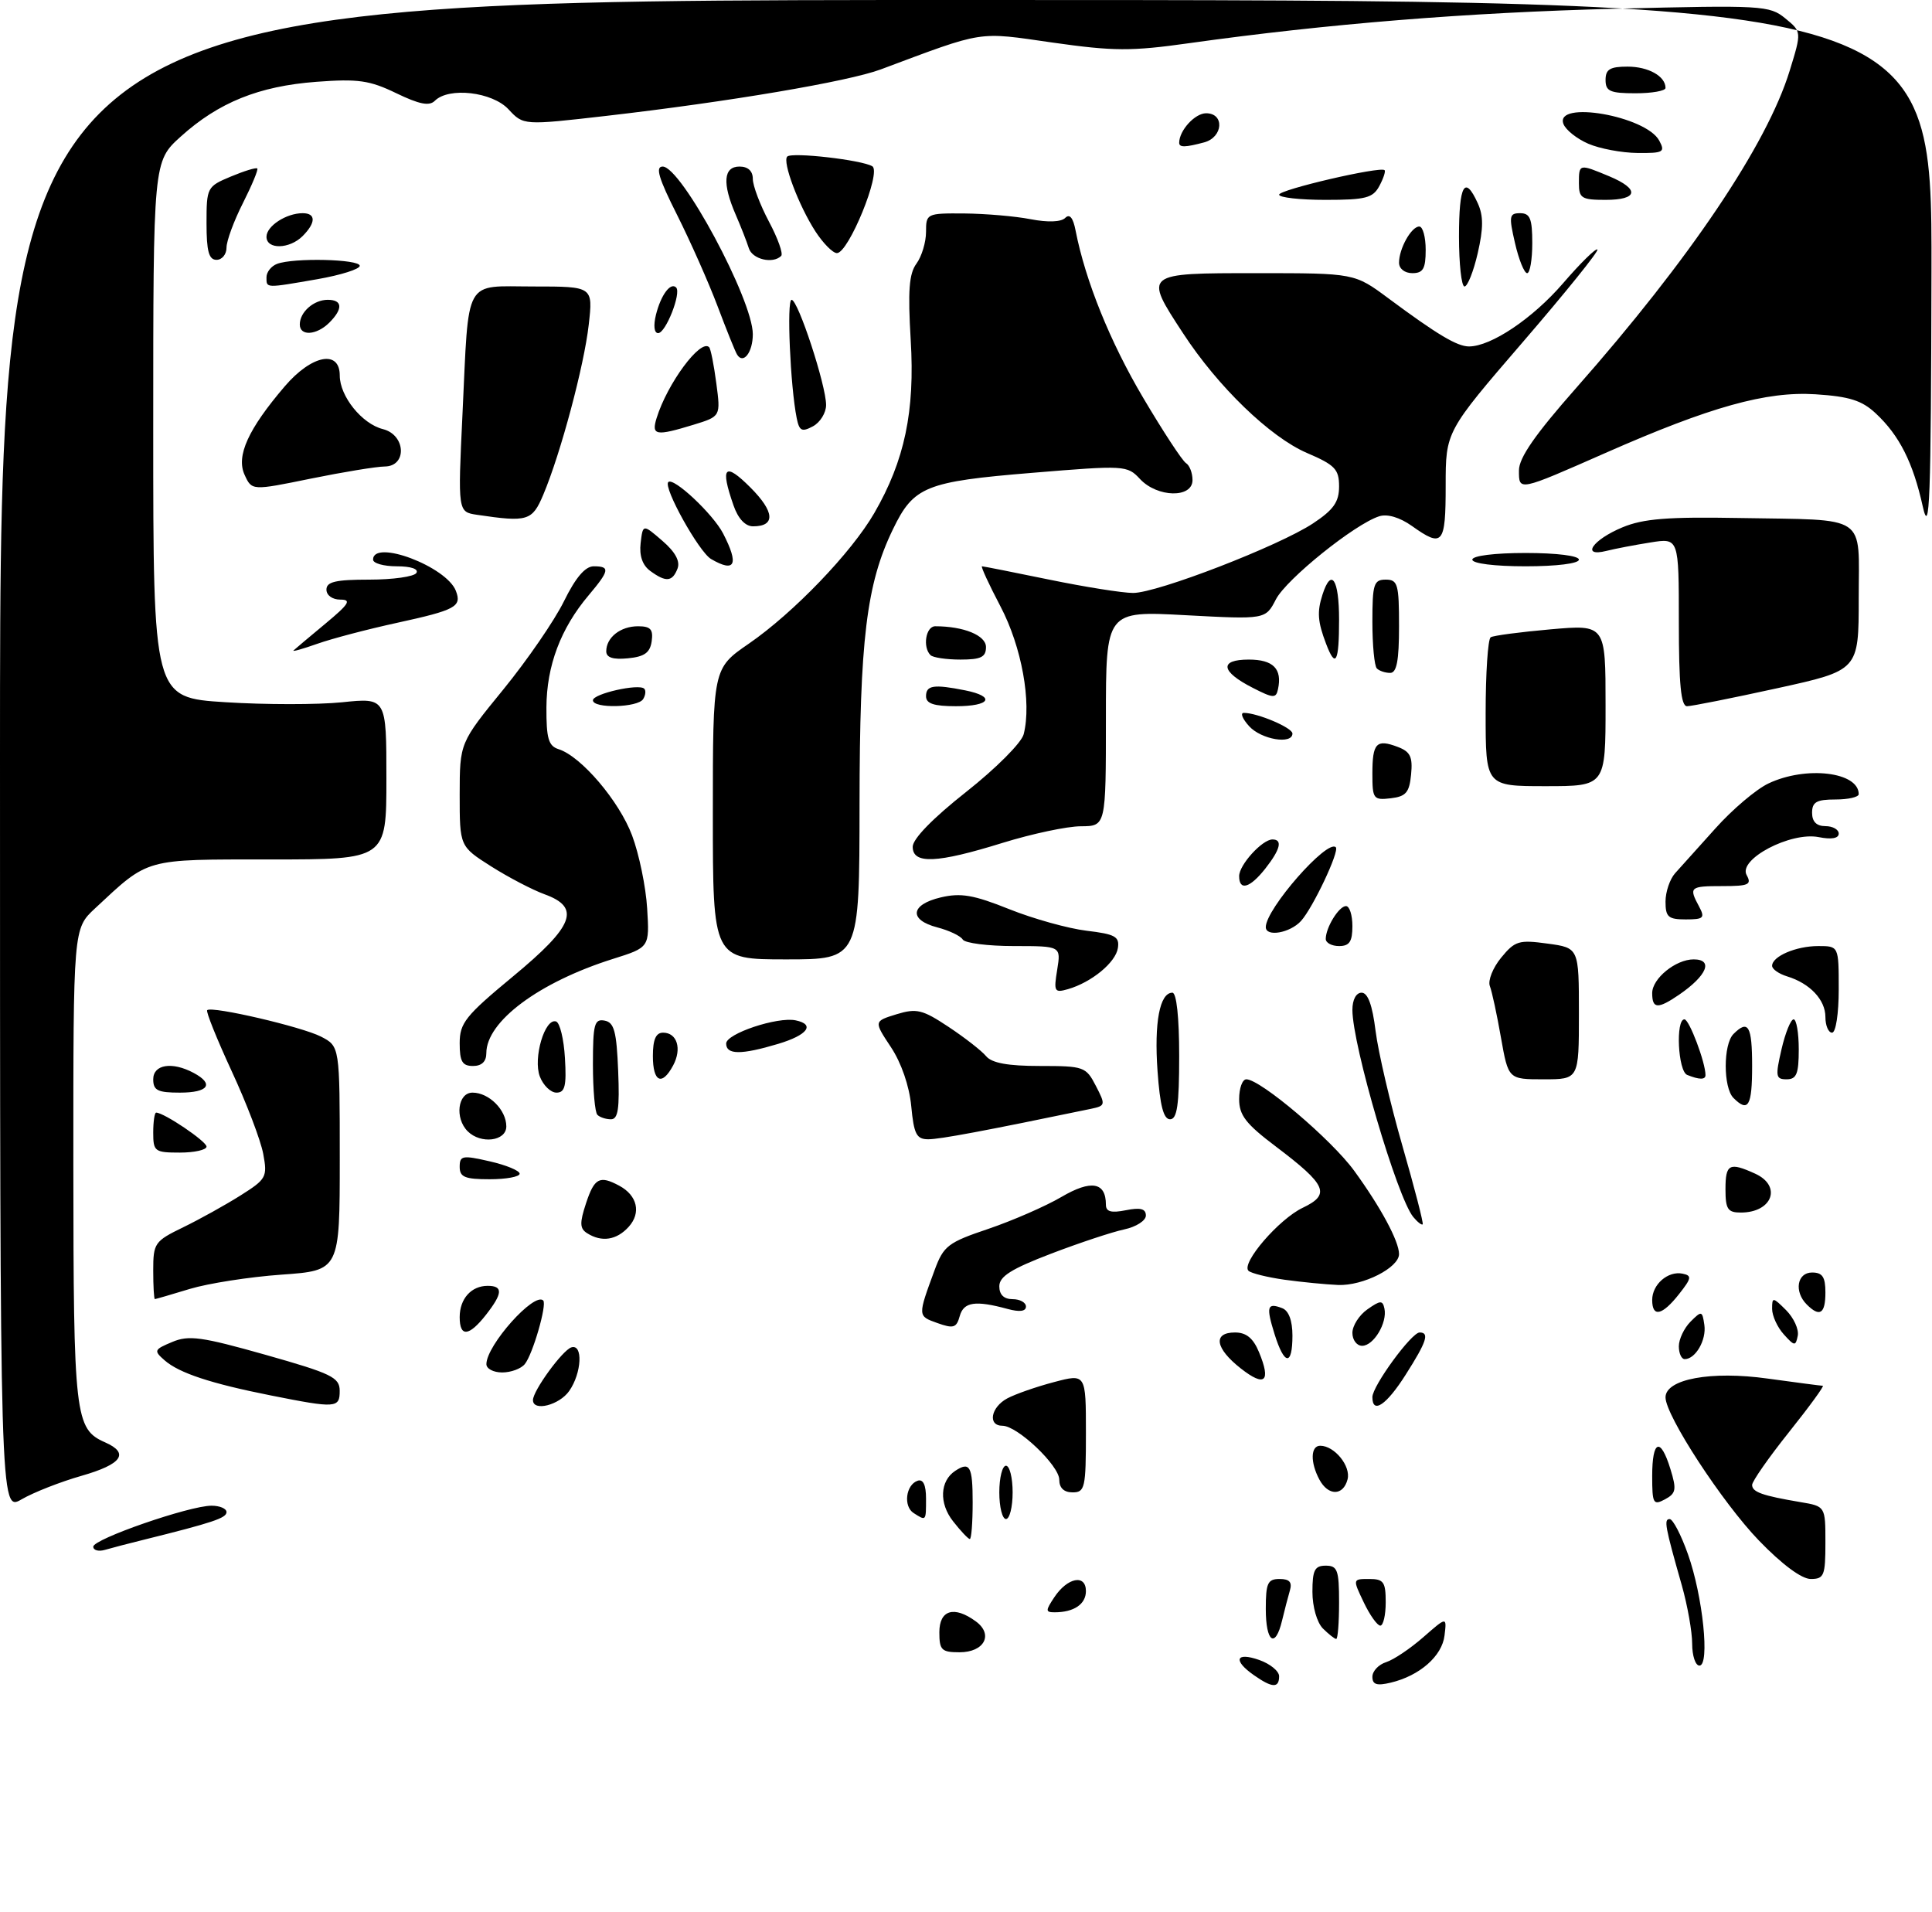 <?xml version="1.0" encoding="UTF-8" standalone="no"?>
<!DOCTYPE svg PUBLIC "-//W3C//DTD SVG 1.1//EN" "http://www.w3.org/Graphics/SVG/1.1/DTD/svg11.dtd" >
<svg xmlns="http://www.w3.org/2000/svg" xmlns:xlink="http://www.w3.org/1999/xlink" version="1.1" viewBox="0 0 290 287">
 <g >
 <path fill="currentColor"
d=" M 188.22 251.44 C 185.04 249.22 185.48 247.92 189.00 249.15 C 190.65 249.73 192.00 250.83 192.00 251.60 C 192.00 253.41 190.97 253.37 188.22 251.44 Z  M 206.00 251.68 C 206.00 250.83 206.93 249.84 208.07 249.48 C 209.20 249.12 211.71 247.43 213.65 245.73 C 217.17 242.65 217.17 242.65 216.83 245.47 C 216.47 248.57 213.09 251.53 208.75 252.56 C 206.66 253.06 206.00 252.85 206.00 251.68 Z  M 254.00 246.72 C 254.00 244.91 253.30 240.98 252.45 237.97 C 249.92 229.09 249.72 228.00 250.63 228.01 C 251.11 228.02 252.34 230.38 253.36 233.26 C 255.61 239.57 256.68 250.00 255.09 250.00 C 254.49 250.00 254.00 248.52 254.00 246.72 Z  M 141.00 245.00 C 141.00 241.64 143.22 240.98 146.47 243.36 C 149.16 245.32 147.76 248.00 144.03 248.00 C 141.33 248.00 141.00 247.67 141.00 245.00 Z  M 190.00 241.50 C 190.00 237.62 190.28 237.00 192.07 237.00 C 193.57 237.00 193.99 237.48 193.61 238.75 C 193.33 239.71 192.80 241.74 192.44 243.25 C 191.42 247.52 190.00 246.49 190.00 241.50 Z  M 198.57 244.43 C 197.68 243.53 197.00 241.17 197.00 238.93 C 197.00 235.67 197.34 235.00 199.00 235.00 C 200.76 235.00 201.00 235.67 201.00 240.50 C 201.00 243.53 200.81 246.00 200.57 246.00 C 200.34 246.00 199.44 245.29 198.57 244.43 Z  M 204.70 240.50 C 203.03 237.00 203.03 237.00 205.52 237.00 C 207.69 237.00 208.00 237.44 208.00 240.50 C 208.00 242.43 207.63 244.00 207.19 244.00 C 206.74 244.00 205.62 242.43 204.70 240.50 Z  M 158.25 239.75 C 160.22 236.77 163.00 236.23 163.00 238.82 C 163.00 240.78 161.20 242.00 158.30 242.00 C 156.92 242.00 156.92 241.75 158.25 239.75 Z  M 264.04 231.25 C 258.54 225.56 250.00 212.47 250.00 209.74 C 250.00 206.99 256.86 205.73 265.34 206.92 C 269.63 207.51 273.36 208.00 273.61 208.00 C 273.87 208.00 271.59 211.13 268.54 214.95 C 265.49 218.77 263.00 222.34 263.00 222.88 C 263.00 223.95 264.51 224.49 270.25 225.46 C 274.00 226.09 274.00 226.09 274.00 231.55 C 274.00 236.50 273.80 237.00 271.80 237.00 C 270.43 237.00 267.49 234.82 264.04 231.25 Z  M 14.00 232.15 C 14.00 231.00 28.44 226.00 31.75 226.00 C 32.99 226.00 34.00 226.43 34.00 226.96 C 34.00 227.85 31.98 228.53 21.50 231.13 C 19.30 231.67 16.71 232.35 15.75 232.63 C 14.79 232.91 14.00 232.69 14.00 232.15 Z  M 143.06 228.34 C 140.93 225.64 141.08 222.29 143.38 220.77 C 145.58 219.32 146.00 220.08 146.00 225.50 C 146.00 228.53 145.81 231.00 145.57 231.00 C 145.34 231.00 144.20 229.80 143.06 228.34 Z  M 137.15 227.11 C 135.56 226.11 135.96 222.85 137.75 222.25 C 138.57 221.98 139.00 222.89 139.00 224.92 C 139.00 228.34 139.03 228.31 137.15 227.11 Z  M 150.00 224.00 C 150.00 221.80 150.45 220.00 151.00 220.00 C 151.55 220.00 152.00 221.80 152.00 224.00 C 152.00 226.20 151.55 228.00 151.00 228.00 C 150.45 228.00 150.00 226.20 150.00 224.00 Z  M -0.00 113.47 C 0.00 0.00 0.00 0.00 145.00 0.00 C 290.00 0.00 290.00 0.00 289.92 40.75 C 289.85 75.29 289.65 80.66 288.61 76.00 C 287.15 69.41 285.10 65.35 281.56 62.05 C 279.48 60.10 277.60 59.51 272.51 59.18 C 265.12 58.71 256.73 61.05 241.00 67.98 C 227.85 73.77 228.00 73.74 228.00 70.60 C 228.00 68.71 230.44 65.20 236.59 58.23 C 253.65 38.90 265.22 21.72 268.63 10.64 C 270.44 4.77 270.44 4.77 267.97 2.75 C 265.60 0.82 264.55 0.76 242.50 1.31 C 220.25 1.88 199.29 3.57 178.50 6.48 C 169.79 7.71 167.15 7.69 158.00 6.39 C 146.58 4.75 147.94 4.54 132.20 10.42 C 127.31 12.24 109.37 15.28 91.03 17.39 C 78.57 18.82 78.57 18.82 76.33 16.41 C 73.90 13.79 67.37 13.03 65.27 15.13 C 64.44 15.96 62.94 15.66 59.48 13.99 C 55.47 12.05 53.75 11.81 47.48 12.28 C 38.85 12.93 32.80 15.38 27.13 20.50 C 23.00 24.23 23.00 24.23 23.00 64.47 C 23.00 104.72 23.00 104.72 33.84 105.40 C 39.81 105.78 47.68 105.78 51.34 105.41 C 58.00 104.72 58.00 104.72 58.00 116.86 C 58.00 129.00 58.00 129.00 40.63 129.00 C 21.51 129.00 22.43 128.74 14.25 136.36 C 11.00 139.39 11.00 139.39 11.01 174.95 C 11.03 212.64 11.24 214.49 15.77 216.49 C 19.47 218.12 18.32 219.77 12.25 221.51 C 9.09 222.41 5.04 224.00 3.25 225.04 C 0.00 226.93 -0.00 226.93 -0.00 113.47 Z  M 248.00 221.54 C 248.00 216.12 249.25 215.65 250.74 220.51 C 251.69 223.59 251.58 224.15 249.91 225.05 C 248.16 225.98 248.00 225.69 248.00 221.54 Z  M 159.00 222.10 C 159.00 219.97 152.71 214.00 150.47 214.00 C 148.22 214.00 148.72 211.22 151.20 209.89 C 152.42 209.24 155.57 208.14 158.20 207.45 C 163.00 206.18 163.00 206.18 163.00 215.09 C 163.00 223.33 162.85 224.00 161.00 224.00 C 159.70 224.00 159.00 223.33 159.00 222.10 Z  M 198.04 222.07 C 196.66 219.49 196.72 217.00 198.17 217.00 C 200.31 217.00 202.80 220.06 202.27 222.06 C 201.62 224.55 199.37 224.56 198.04 222.07 Z  M 40.65 209.45 C 31.64 207.66 26.90 206.09 24.72 204.19 C 23.05 202.73 23.11 202.57 25.84 201.43 C 28.34 200.37 30.25 200.64 39.85 203.35 C 49.78 206.16 50.98 206.74 50.99 208.75 C 51.00 211.36 50.44 211.40 40.65 209.45 Z  M 80.00 210.15 C 80.00 208.74 84.41 202.69 85.75 202.24 C 87.54 201.66 87.33 206.08 85.44 208.78 C 83.95 210.91 80.00 211.91 80.00 210.15 Z  M 206.00 209.70 C 206.00 208.04 211.87 200.00 213.09 200.00 C 214.60 200.00 214.15 201.38 211.02 206.30 C 208.12 210.89 206.00 212.32 206.00 209.70 Z  M 186.25 205.40 C 182.40 202.38 182.01 200.00 185.38 200.00 C 187.07 200.00 188.11 200.85 188.98 202.95 C 190.82 207.39 189.87 208.24 186.25 205.40 Z  M 73.01 204.75 C 73.02 201.91 80.21 193.87 81.54 195.20 C 82.13 195.80 79.97 203.29 78.77 204.75 C 78.21 205.44 76.69 206.00 75.38 206.00 C 74.07 206.00 73.00 205.44 73.01 204.75 Z  M 191.32 200.26 C 190.02 196.10 190.20 195.48 192.46 196.35 C 193.44 196.72 194.00 198.21 194.00 200.47 C 194.00 205.06 192.79 204.97 191.32 200.26 Z  M 252.00 202.07 C 252.00 201.01 252.79 199.35 253.75 198.38 C 255.42 196.71 255.52 196.73 255.83 198.87 C 256.16 201.13 254.50 204.00 252.88 204.00 C 252.39 204.00 252.00 203.13 252.00 202.07 Z  M 203.00 200.06 C 203.00 198.99 204.01 197.40 205.25 196.53 C 207.20 195.16 207.54 195.14 207.81 196.42 C 208.26 198.54 206.19 202.00 204.46 202.00 C 203.66 202.00 203.00 201.13 203.00 200.06 Z  M 267.75 200.28 C 266.79 199.22 266.00 197.49 266.00 196.45 C 266.00 194.66 266.11 194.67 268.10 196.65 C 269.25 197.81 270.04 199.53 269.85 200.49 C 269.53 202.08 269.36 202.07 267.75 200.28 Z  M 69.00 197.70 C 69.00 194.94 70.74 193.00 73.20 193.00 C 75.54 193.00 75.47 194.13 72.93 197.37 C 70.38 200.61 69.00 200.73 69.00 197.70 Z  M 140.69 198.58 C 137.73 197.52 137.73 197.59 140.31 190.58 C 141.64 187.00 142.31 186.48 148.35 184.45 C 151.97 183.22 156.91 181.07 159.32 179.66 C 163.79 177.04 166.00 177.43 166.00 180.82 C 166.00 181.88 166.79 182.09 169.00 181.65 C 171.19 181.21 172.00 181.43 172.00 182.45 C 172.00 183.21 170.54 184.15 168.75 184.53 C 166.96 184.91 162.01 186.55 157.75 188.18 C 151.79 190.46 150.00 191.59 150.00 193.07 C 150.00 194.33 150.69 195.00 152.00 195.00 C 153.10 195.00 154.00 195.50 154.00 196.11 C 154.00 196.83 153.05 196.96 151.25 196.47 C 146.40 195.15 144.65 195.41 144.06 197.54 C 143.57 199.31 143.13 199.45 140.69 198.58 Z  M 248.00 195.12 C 248.00 192.78 250.37 190.73 252.55 191.17 C 253.98 191.46 253.92 191.85 252.02 194.25 C 249.50 197.45 248.00 197.78 248.00 195.12 Z  M 271.20 195.80 C 269.27 193.87 269.74 191.00 272.00 191.00 C 273.56 191.00 274.00 191.67 274.00 194.00 C 274.00 197.20 273.15 197.75 271.20 195.80 Z  M 23.00 190.70 C 23.00 186.59 23.20 186.30 27.50 184.21 C 29.97 183.01 33.84 180.86 36.09 179.44 C 39.99 176.98 40.16 176.67 39.51 173.18 C 39.13 171.15 37.00 165.56 34.76 160.74 C 32.53 155.91 30.88 151.81 31.10 151.62 C 31.84 150.98 45.32 154.12 48.18 155.59 C 51.00 157.05 51.00 157.05 51.00 173.88 C 51.00 190.70 51.00 190.70 42.25 191.32 C 37.44 191.66 31.25 192.63 28.50 193.46 C 25.75 194.30 23.39 194.98 23.25 194.99 C 23.11 195.00 23.00 193.06 23.00 190.70 Z  M 192.79 192.08 C 190.20 191.71 187.78 191.11 187.40 190.74 C 186.27 189.60 191.97 182.98 195.55 181.28 C 199.76 179.27 199.15 177.87 191.55 172.12 C 187.00 168.69 186.00 167.40 186.00 164.97 C 186.00 163.34 186.48 162.00 187.08 162.00 C 189.19 162.00 199.87 171.05 203.27 175.73 C 207.26 181.21 210.00 186.31 210.00 188.23 C 210.00 190.28 204.59 193.02 200.85 192.87 C 199.01 192.79 195.38 192.44 192.79 192.08 Z  M 88.13 185.10 C 87.02 184.40 86.99 183.57 87.96 180.62 C 89.22 176.80 90.00 176.39 92.95 177.97 C 95.67 179.43 96.27 182.04 94.37 184.14 C 92.56 186.14 90.32 186.49 88.13 185.10 Z  M 212.14 182.67 C 209.73 179.77 203.00 156.87 203.00 151.58 C 203.00 150.05 203.56 149.00 204.38 149.00 C 205.32 149.00 206.00 150.86 206.48 154.75 C 206.88 157.91 208.69 165.68 210.51 172.00 C 212.33 178.32 213.70 183.62 213.55 183.77 C 213.40 183.92 212.77 183.43 212.14 182.67 Z  M 259.00 178.50 C 259.00 174.70 259.58 174.40 263.45 176.16 C 267.51 178.01 266.04 182.00 261.30 182.00 C 259.34 182.00 259.00 181.49 259.00 178.50 Z  M 69.00 175.14 C 69.00 173.45 69.41 173.37 73.50 174.31 C 75.97 174.87 78.00 175.71 78.00 176.17 C 78.00 176.63 75.97 177.00 73.50 177.00 C 69.78 177.00 69.00 176.68 69.00 175.14 Z  M 23.00 170.00 C 23.00 168.35 23.20 167.00 23.44 167.00 C 24.61 167.00 31.00 171.31 31.00 172.10 C 31.00 172.59 29.20 173.00 27.00 173.00 C 23.22 173.00 23.00 172.83 23.00 170.00 Z  M 70.20 169.80 C 68.23 167.83 68.71 164.00 70.93 164.00 C 73.40 164.00 76.00 166.60 76.00 169.07 C 76.00 171.29 72.17 171.77 70.20 169.80 Z  M 136.78 166.02 C 136.49 163.00 135.29 159.52 133.73 157.17 C 131.16 153.29 131.16 153.29 134.56 152.24 C 137.58 151.32 138.45 151.52 142.38 154.13 C 144.81 155.74 147.35 157.72 148.02 158.53 C 148.88 159.56 151.29 160.00 156.10 160.00 C 162.69 160.00 163.01 160.11 164.49 162.98 C 165.97 165.84 165.94 165.97 163.76 166.43 C 147.83 169.74 141.08 171.00 139.34 171.00 C 137.57 171.00 137.18 170.25 136.78 166.02 Z  M 89.67 167.33 C 89.30 166.97 89.00 163.56 89.00 159.76 C 89.00 153.72 89.22 152.90 90.75 153.19 C 92.19 153.46 92.55 154.80 92.79 160.76 C 93.02 166.38 92.78 168.00 91.71 168.00 C 90.95 168.00 90.03 167.70 89.67 167.33 Z  M 173.75 160.76 C 173.23 153.47 174.08 149.00 175.98 149.00 C 176.60 149.00 177.00 152.68 177.00 158.50 C 177.00 165.86 176.69 168.00 175.63 168.00 C 174.65 168.00 174.12 165.96 173.75 160.76 Z  M 260.20 164.80 C 258.65 163.25 258.65 156.75 260.20 155.20 C 262.42 152.98 263.00 153.97 263.00 160.00 C 263.00 166.03 262.42 167.02 260.20 164.80 Z  M 23.00 162.00 C 23.00 159.76 25.84 159.31 29.07 161.04 C 32.19 162.71 31.30 164.00 27.00 164.00 C 23.67 164.00 23.00 163.67 23.00 162.00 Z  M 81.03 161.58 C 79.99 158.84 81.78 152.76 83.47 153.32 C 84.04 153.51 84.64 155.98 84.80 158.83 C 85.05 163.00 84.80 164.00 83.53 164.00 C 82.66 164.00 81.54 162.91 81.03 161.58 Z  M 98.00 158.50 C 98.00 156.02 98.45 155.00 99.53 155.00 C 101.64 155.00 102.38 157.42 101.04 159.92 C 99.36 163.06 98.00 162.42 98.00 158.50 Z  M 225.30 155.75 C 224.70 152.31 223.95 148.82 223.63 148.00 C 223.32 147.18 224.08 145.26 225.33 143.74 C 227.40 141.22 227.99 141.04 232.29 141.63 C 237.00 142.27 237.00 142.27 237.00 152.14 C 237.00 162.00 237.00 162.00 231.70 162.00 C 226.41 162.00 226.41 162.00 225.30 155.75 Z  M 253.25 161.34 C 251.87 160.78 251.49 153.00 252.84 153.00 C 253.56 153.00 256.00 159.47 256.00 161.37 C 256.00 162.08 255.08 162.08 253.25 161.34 Z  M 267.41 157.50 C 267.98 155.03 268.80 153.00 269.23 153.00 C 269.65 153.00 270.00 155.03 270.00 157.50 C 270.00 161.18 269.67 162.00 268.18 162.00 C 266.54 162.00 266.47 161.57 267.41 157.50 Z  M 69.00 156.59 C 69.00 153.55 69.86 152.47 77.00 146.56 C 86.18 138.97 87.23 136.21 81.72 134.22 C 79.91 133.56 76.31 131.68 73.72 130.04 C 69.00 127.04 69.00 127.04 69.00 119.27 C 69.01 111.50 69.01 111.50 75.54 103.50 C 79.13 99.10 83.23 93.14 84.65 90.25 C 86.40 86.69 87.84 85.00 89.12 85.00 C 91.61 85.00 91.50 85.62 88.35 89.36 C 84.16 94.32 82.05 99.93 82.02 106.18 C 82.00 110.85 82.33 111.97 83.85 112.45 C 87.24 113.53 92.94 120.23 94.88 125.40 C 95.93 128.21 96.95 133.13 97.14 136.35 C 97.50 142.20 97.50 142.20 92.00 143.93 C 80.91 147.43 73.00 153.31 73.00 158.08 C 73.00 159.33 72.31 160.00 71.00 160.00 C 69.39 160.00 69.00 159.33 69.00 156.59 Z  M 109.00 156.63 C 109.00 155.15 116.69 152.58 119.43 153.15 C 122.41 153.77 121.22 155.36 116.81 156.68 C 111.24 158.35 109.00 158.33 109.00 156.63 Z  M 274.00 152.65 C 274.00 150.06 271.68 147.60 268.25 146.55 C 267.01 146.17 266.00 145.46 266.00 144.97 C 266.00 143.54 269.60 142.00 272.93 142.00 C 276.00 142.00 276.00 142.00 276.00 148.50 C 276.00 152.17 275.56 155.00 275.00 155.00 C 274.45 155.00 274.00 153.94 274.00 152.65 Z  M 248.00 149.06 C 248.00 146.87 251.53 144.00 254.22 144.00 C 257.23 144.00 256.23 146.43 252.03 149.31 C 248.83 151.49 248.00 151.44 248.00 149.06 Z  M 158.69 145.55 C 159.26 142.00 159.26 142.00 152.19 142.00 C 148.30 142.00 144.84 141.56 144.51 141.02 C 144.18 140.47 142.46 139.66 140.70 139.20 C 136.38 138.08 136.64 135.78 141.20 134.70 C 144.22 133.99 146.12 134.31 151.51 136.47 C 155.14 137.92 160.36 139.37 163.10 139.70 C 167.38 140.21 168.06 140.58 167.80 142.29 C 167.48 144.46 163.84 147.45 160.30 148.47 C 158.27 149.05 158.15 148.84 158.69 145.55 Z  M 107.00 122.17 C 107.00 100.33 107.00 100.33 112.39 96.62 C 119.11 91.99 127.81 82.94 131.24 77.00 C 135.79 69.13 137.35 61.74 136.70 51.02 C 136.26 43.63 136.45 41.07 137.57 39.56 C 138.35 38.49 139.00 36.35 139.00 34.81 C 139.00 32.05 139.10 32.00 144.75 32.04 C 147.91 32.07 152.39 32.45 154.69 32.90 C 157.28 33.40 159.27 33.33 159.89 32.71 C 160.56 32.04 161.08 32.68 161.45 34.61 C 162.93 42.17 166.63 51.32 171.59 59.70 C 174.58 64.76 177.48 69.18 178.02 69.51 C 178.56 69.84 179.00 70.99 179.00 72.06 C 179.00 74.80 173.72 74.69 171.12 71.90 C 169.20 69.84 168.86 69.82 154.94 70.97 C 138.91 72.29 137.14 73.01 134.03 79.45 C 130.05 87.66 129.04 96.04 129.02 120.75 C 129.00 144.00 129.00 144.00 118.00 144.00 C 107.00 144.00 107.00 144.00 107.00 122.17 Z  M 199.00 140.93 C 199.00 139.22 200.98 136.00 202.04 136.00 C 202.57 136.00 203.00 137.35 203.00 139.00 C 203.00 141.33 202.56 142.00 201.00 142.00 C 199.90 142.00 199.00 141.52 199.00 140.93 Z  M 190.00 139.15 C 190.00 136.43 199.23 125.90 200.51 127.17 C 201.09 127.76 197.08 136.25 195.29 138.23 C 193.65 140.04 190.00 140.68 190.00 139.15 Z  M 250.00 135.33 C 250.00 133.87 250.65 131.96 251.43 131.08 C 252.22 130.21 254.95 127.18 257.49 124.34 C 260.03 121.50 263.61 118.46 265.46 117.59 C 271.09 114.92 279.00 115.86 279.00 119.20 C 279.00 119.64 277.43 120.00 275.50 120.00 C 272.67 120.00 272.00 120.38 272.00 122.00 C 272.00 123.33 272.67 124.00 274.00 124.00 C 275.10 124.00 276.00 124.51 276.00 125.12 C 276.00 125.84 274.91 126.03 273.00 125.65 C 268.78 124.81 260.85 128.98 262.18 131.35 C 262.97 132.78 262.48 133.00 258.55 133.00 C 253.64 133.00 253.47 133.15 255.04 136.07 C 255.95 137.78 255.73 138.00 253.04 138.00 C 250.41 138.00 250.00 137.64 250.00 135.33 Z  M 186.00 131.50 C 186.00 129.81 189.47 126.00 191.00 126.00 C 192.56 126.00 192.19 127.49 189.93 130.37 C 187.62 133.30 186.00 133.77 186.00 131.50 Z  M 137.00 127.10 C 137.00 125.91 140.02 122.81 145.04 118.85 C 149.51 115.32 153.34 111.48 153.66 110.20 C 154.87 105.41 153.36 97.09 150.18 91.03 C 148.44 87.72 147.19 85.00 147.40 85.00 C 147.61 85.00 152.15 85.90 157.50 87.00 C 162.85 88.10 168.51 89.00 170.08 89.00 C 173.73 89.00 191.96 81.95 197.09 78.56 C 200.17 76.52 201.00 75.35 201.00 73.01 C 201.00 70.43 200.39 69.79 196.16 67.98 C 190.64 65.60 182.80 58.03 177.58 50.02 C 171.66 40.97 171.62 41.00 188.66 41.00 C 203.32 41.00 203.32 41.00 208.41 44.78 C 215.74 50.22 218.72 52.00 220.50 52.00 C 223.81 52.00 230.04 47.82 234.61 42.53 C 237.22 39.50 239.55 37.21 239.78 37.45 C 240.01 37.68 234.98 43.92 228.60 51.32 C 217.00 64.78 217.00 64.78 217.00 72.89 C 217.00 81.74 216.57 82.25 211.91 78.93 C 210.11 77.66 208.25 77.10 207.03 77.49 C 203.37 78.65 193.10 86.91 191.52 89.96 C 189.96 92.98 189.96 92.98 177.98 92.34 C 166.00 91.69 166.00 91.69 166.00 107.85 C 166.00 124.00 166.00 124.00 162.25 124.02 C 160.19 124.02 154.90 125.15 150.50 126.51 C 140.62 129.58 137.00 129.74 137.00 127.10 Z  M 206.00 116.13 C 206.00 111.52 206.60 110.89 209.81 112.11 C 211.69 112.82 212.07 113.60 211.81 116.24 C 211.55 118.96 211.04 119.55 208.75 119.82 C 206.15 120.12 206.00 119.91 206.00 116.13 Z  M 223.00 107.06 C 223.00 101.04 223.34 95.91 223.76 95.65 C 224.18 95.39 228.23 94.86 232.76 94.46 C 241.00 93.74 241.00 93.74 241.00 105.87 C 241.00 118.00 241.00 118.00 232.00 118.00 C 223.00 118.00 223.00 118.00 223.00 107.06 Z  M 187.50 109.00 C 186.50 107.90 186.14 107.00 186.70 107.00 C 188.75 107.00 194.00 109.23 194.00 110.10 C 194.00 111.79 189.31 111.00 187.50 109.00 Z  M 89.00 105.11 C 89.00 104.13 95.90 102.57 96.70 103.37 C 96.98 103.64 96.90 104.35 96.54 104.93 C 95.75 106.22 89.00 106.38 89.00 105.11 Z  M 139.00 104.50 C 139.00 102.85 140.16 102.68 144.88 103.62 C 149.50 104.55 148.66 106.00 143.50 106.00 C 140.17 106.00 139.00 105.61 139.00 104.50 Z  M 252.00 93.37 C 252.00 80.74 252.00 80.74 247.75 81.42 C 245.41 81.79 242.43 82.36 241.12 82.69 C 237.24 83.66 239.05 81.01 243.54 79.15 C 246.66 77.85 250.35 77.56 261.00 77.75 C 280.63 78.10 279.00 77.00 279.00 89.83 C 279.00 100.62 279.00 100.62 266.73 103.31 C 259.98 104.79 253.91 106.00 253.23 106.00 C 252.32 106.00 252.00 102.71 252.00 93.37 Z  M 188.06 103.25 C 183.22 100.79 182.97 99.00 187.45 99.00 C 191.12 99.00 192.49 100.39 191.83 103.45 C 191.54 104.84 191.12 104.82 188.06 103.25 Z  M 206.67 100.33 C 206.30 99.97 206.00 96.82 206.00 93.33 C 206.00 87.67 206.21 87.00 208.00 87.00 C 209.81 87.00 210.00 87.67 210.00 94.00 C 210.00 99.17 209.65 101.00 208.67 101.00 C 207.93 101.00 207.03 100.70 206.67 100.33 Z  M 91.00 97.76 C 91.00 95.68 93.13 94.00 95.77 94.00 C 97.65 94.00 98.07 94.46 97.82 96.25 C 97.57 97.97 96.74 98.57 94.25 98.81 C 92.02 99.03 91.00 98.70 91.00 97.76 Z  M 139.67 98.33 C 138.46 97.13 138.97 94.00 140.38 94.00 C 144.66 94.00 148.00 95.37 148.00 97.12 C 148.00 98.63 147.25 99.00 144.17 99.00 C 142.06 99.00 140.03 98.70 139.67 98.33 Z  M 199.05 96.63 C 197.78 93.30 197.68 91.83 198.51 89.25 C 199.83 85.15 201.00 86.91 201.00 93.00 C 201.00 99.44 200.48 100.40 199.05 96.63 Z  M 44.06 97.63 C 44.30 97.40 46.46 95.59 48.84 93.61 C 52.39 90.66 52.81 90.00 51.09 90.00 C 49.90 90.00 49.00 89.36 49.00 88.50 C 49.00 87.32 50.38 87.00 55.44 87.00 C 58.98 87.00 62.16 86.55 62.50 86.00 C 62.87 85.40 61.68 85.00 59.56 85.00 C 57.60 85.00 56.00 84.55 56.00 84.00 C 56.00 80.87 67.03 85.03 68.43 88.69 C 69.34 91.06 68.41 91.56 59.57 93.49 C 55.20 94.44 49.83 95.85 47.63 96.63 C 45.42 97.41 43.82 97.86 44.06 97.63 Z  M 97.61 85.70 C 96.44 84.85 95.94 83.42 96.16 81.52 C 96.50 78.65 96.50 78.65 99.42 81.17 C 101.36 82.84 102.12 84.24 101.70 85.34 C 100.93 87.34 99.96 87.42 97.61 85.70 Z  M 106.74 83.91 C 104.92 82.86 99.52 73.15 100.31 72.36 C 101.09 71.58 107.02 77.14 108.54 80.07 C 110.95 84.74 110.36 86.02 106.74 83.91 Z  M 221.00 84.00 C 221.00 83.42 224.33 83.00 229.00 83.00 C 233.67 83.00 237.00 83.42 237.00 84.00 C 237.00 84.58 233.67 85.00 229.00 85.00 C 224.33 85.00 221.00 84.58 221.00 84.00 Z  M 110.10 75.85 C 108.07 70.04 108.77 69.30 112.63 73.16 C 116.28 76.81 116.44 79.00 113.04 79.00 C 111.87 79.00 110.79 77.85 110.10 75.85 Z  M 71.61 77.27 C 68.72 76.84 68.72 76.84 69.42 62.17 C 70.41 41.35 69.49 43.00 80.12 43.00 C 89.02 43.00 89.02 43.00 88.37 48.75 C 87.68 54.88 84.16 68.06 81.55 74.25 C 79.89 78.19 79.21 78.40 71.61 77.27 Z  M 36.71 71.26 C 35.42 68.43 37.26 64.40 42.74 57.99 C 46.78 53.27 51.00 52.44 51.00 56.37 C 51.00 59.48 54.33 63.62 57.48 64.41 C 60.91 65.27 61.14 69.99 57.75 70.02 C 56.51 70.03 51.52 70.85 46.65 71.84 C 37.80 73.65 37.80 73.65 36.71 71.26 Z  M 98.56 62.75 C 100.16 57.57 105.15 50.82 106.44 52.11 C 106.68 52.34 107.16 54.78 107.52 57.52 C 108.18 62.50 108.18 62.50 104.11 63.75 C 98.42 65.49 97.75 65.37 98.56 62.75 Z  M 119.59 62.77 C 118.63 58.03 118.06 45.00 118.82 45.00 C 119.79 45.00 124.00 57.83 124.00 60.79 C 124.00 61.96 123.11 63.41 122.02 63.99 C 120.36 64.88 119.98 64.69 119.59 62.77 Z  M 110.64 53.22 C 110.36 52.78 109.05 49.51 107.71 45.96 C 106.37 42.41 103.63 36.24 101.63 32.25 C 98.86 26.76 98.34 25.00 99.47 25.00 C 102.26 25.00 113.00 44.98 113.00 50.16 C 113.00 52.89 111.57 54.74 110.64 53.22 Z  M 45.00 48.70 C 45.00 46.84 47.09 45.00 49.20 45.00 C 51.42 45.00 51.51 46.35 49.43 48.43 C 47.52 50.33 45.00 50.49 45.00 48.70 Z  M 98.46 47.25 C 99.20 44.28 100.65 42.32 101.49 43.15 C 102.30 43.97 99.93 50.00 98.79 50.00 C 98.19 50.00 98.06 48.88 98.46 47.25 Z  M 40.00 41.61 C 40.00 40.84 40.71 39.94 41.58 39.61 C 44.05 38.66 54.00 38.89 54.00 39.90 C 54.00 40.39 51.15 41.29 47.67 41.90 C 39.77 43.27 40.00 43.28 40.00 41.61 Z  M 219.00 35.50 C 219.00 27.72 219.86 26.20 221.82 30.51 C 222.68 32.39 222.67 34.26 221.81 38.01 C 221.18 40.75 220.28 43.00 219.83 43.00 C 219.37 43.00 219.00 39.62 219.00 35.50 Z  M 210.00 39.43 C 210.00 37.31 211.85 34.00 213.04 34.00 C 213.57 34.00 214.00 35.58 214.00 37.50 C 214.00 40.33 213.62 41.00 212.00 41.00 C 210.85 41.00 210.00 40.33 210.00 39.43 Z  M 227.41 36.50 C 226.47 32.43 226.54 32.00 228.18 32.00 C 229.67 32.00 230.00 32.82 230.00 36.50 C 230.00 38.98 229.65 41.00 229.23 41.00 C 228.80 41.00 227.98 38.98 227.41 36.50 Z  M 31.00 33.51 C 31.00 28.14 31.08 27.99 34.65 26.50 C 36.66 25.66 38.45 25.11 38.62 25.29 C 38.79 25.46 37.82 27.79 36.47 30.47 C 35.11 33.15 34.00 36.16 34.00 37.17 C 34.00 38.18 33.33 39.00 32.50 39.00 C 31.35 39.00 31.00 37.72 31.00 33.51 Z  M 112.40 37.25 C 112.10 36.29 111.21 34.02 110.43 32.22 C 108.39 27.52 108.59 25.00 111.00 25.00 C 112.28 25.00 113.00 25.67 113.00 26.85 C 113.00 27.87 114.09 30.75 115.42 33.26 C 116.76 35.77 117.58 38.08 117.26 38.41 C 116.01 39.66 112.91 38.92 112.40 37.25 Z  M 122.40 34.74 C 119.88 30.84 117.40 24.26 118.17 23.50 C 118.86 22.80 129.40 24.01 130.94 24.96 C 132.34 25.83 127.36 38.01 125.62 37.99 C 125.00 37.98 123.56 36.52 122.40 34.74 Z  M 40.00 35.54 C 40.00 33.93 42.97 32.00 45.43 32.00 C 47.44 32.00 47.43 33.42 45.43 35.43 C 43.45 37.41 40.00 37.48 40.00 35.54 Z  M 192.00 29.22 C 192.00 28.47 207.16 24.94 207.83 25.54 C 208.01 25.70 207.66 26.77 207.05 27.91 C 206.08 29.72 205.00 30.00 198.96 30.00 C 195.13 30.00 192.00 29.65 192.00 29.22 Z  M 237.00 27.50 C 237.00 24.57 237.02 24.57 241.53 26.45 C 246.16 28.38 245.92 30.00 241.00 30.00 C 237.40 30.00 237.00 29.75 237.00 27.50 Z  M 238.40 21.57 C 236.69 20.83 235.02 19.50 234.68 18.61 C 233.30 15.01 247.07 17.39 249.06 21.11 C 249.98 22.83 249.69 23.00 245.79 22.96 C 243.43 22.94 240.10 22.31 238.40 21.57 Z  M 177.00 21.43 C 177.00 19.59 179.36 17.00 181.04 17.00 C 183.84 17.00 183.60 20.60 180.75 21.37 C 177.91 22.13 177.00 22.15 177.00 21.43 Z  M 241.00 12.00 C 241.00 10.40 241.67 10.00 244.30 10.00 C 247.43 10.00 250.00 11.44 250.00 13.20 C 250.00 13.64 247.97 14.00 245.50 14.00 C 241.67 14.00 241.00 13.70 241.00 12.00 Z "/>
</g>
</svg>